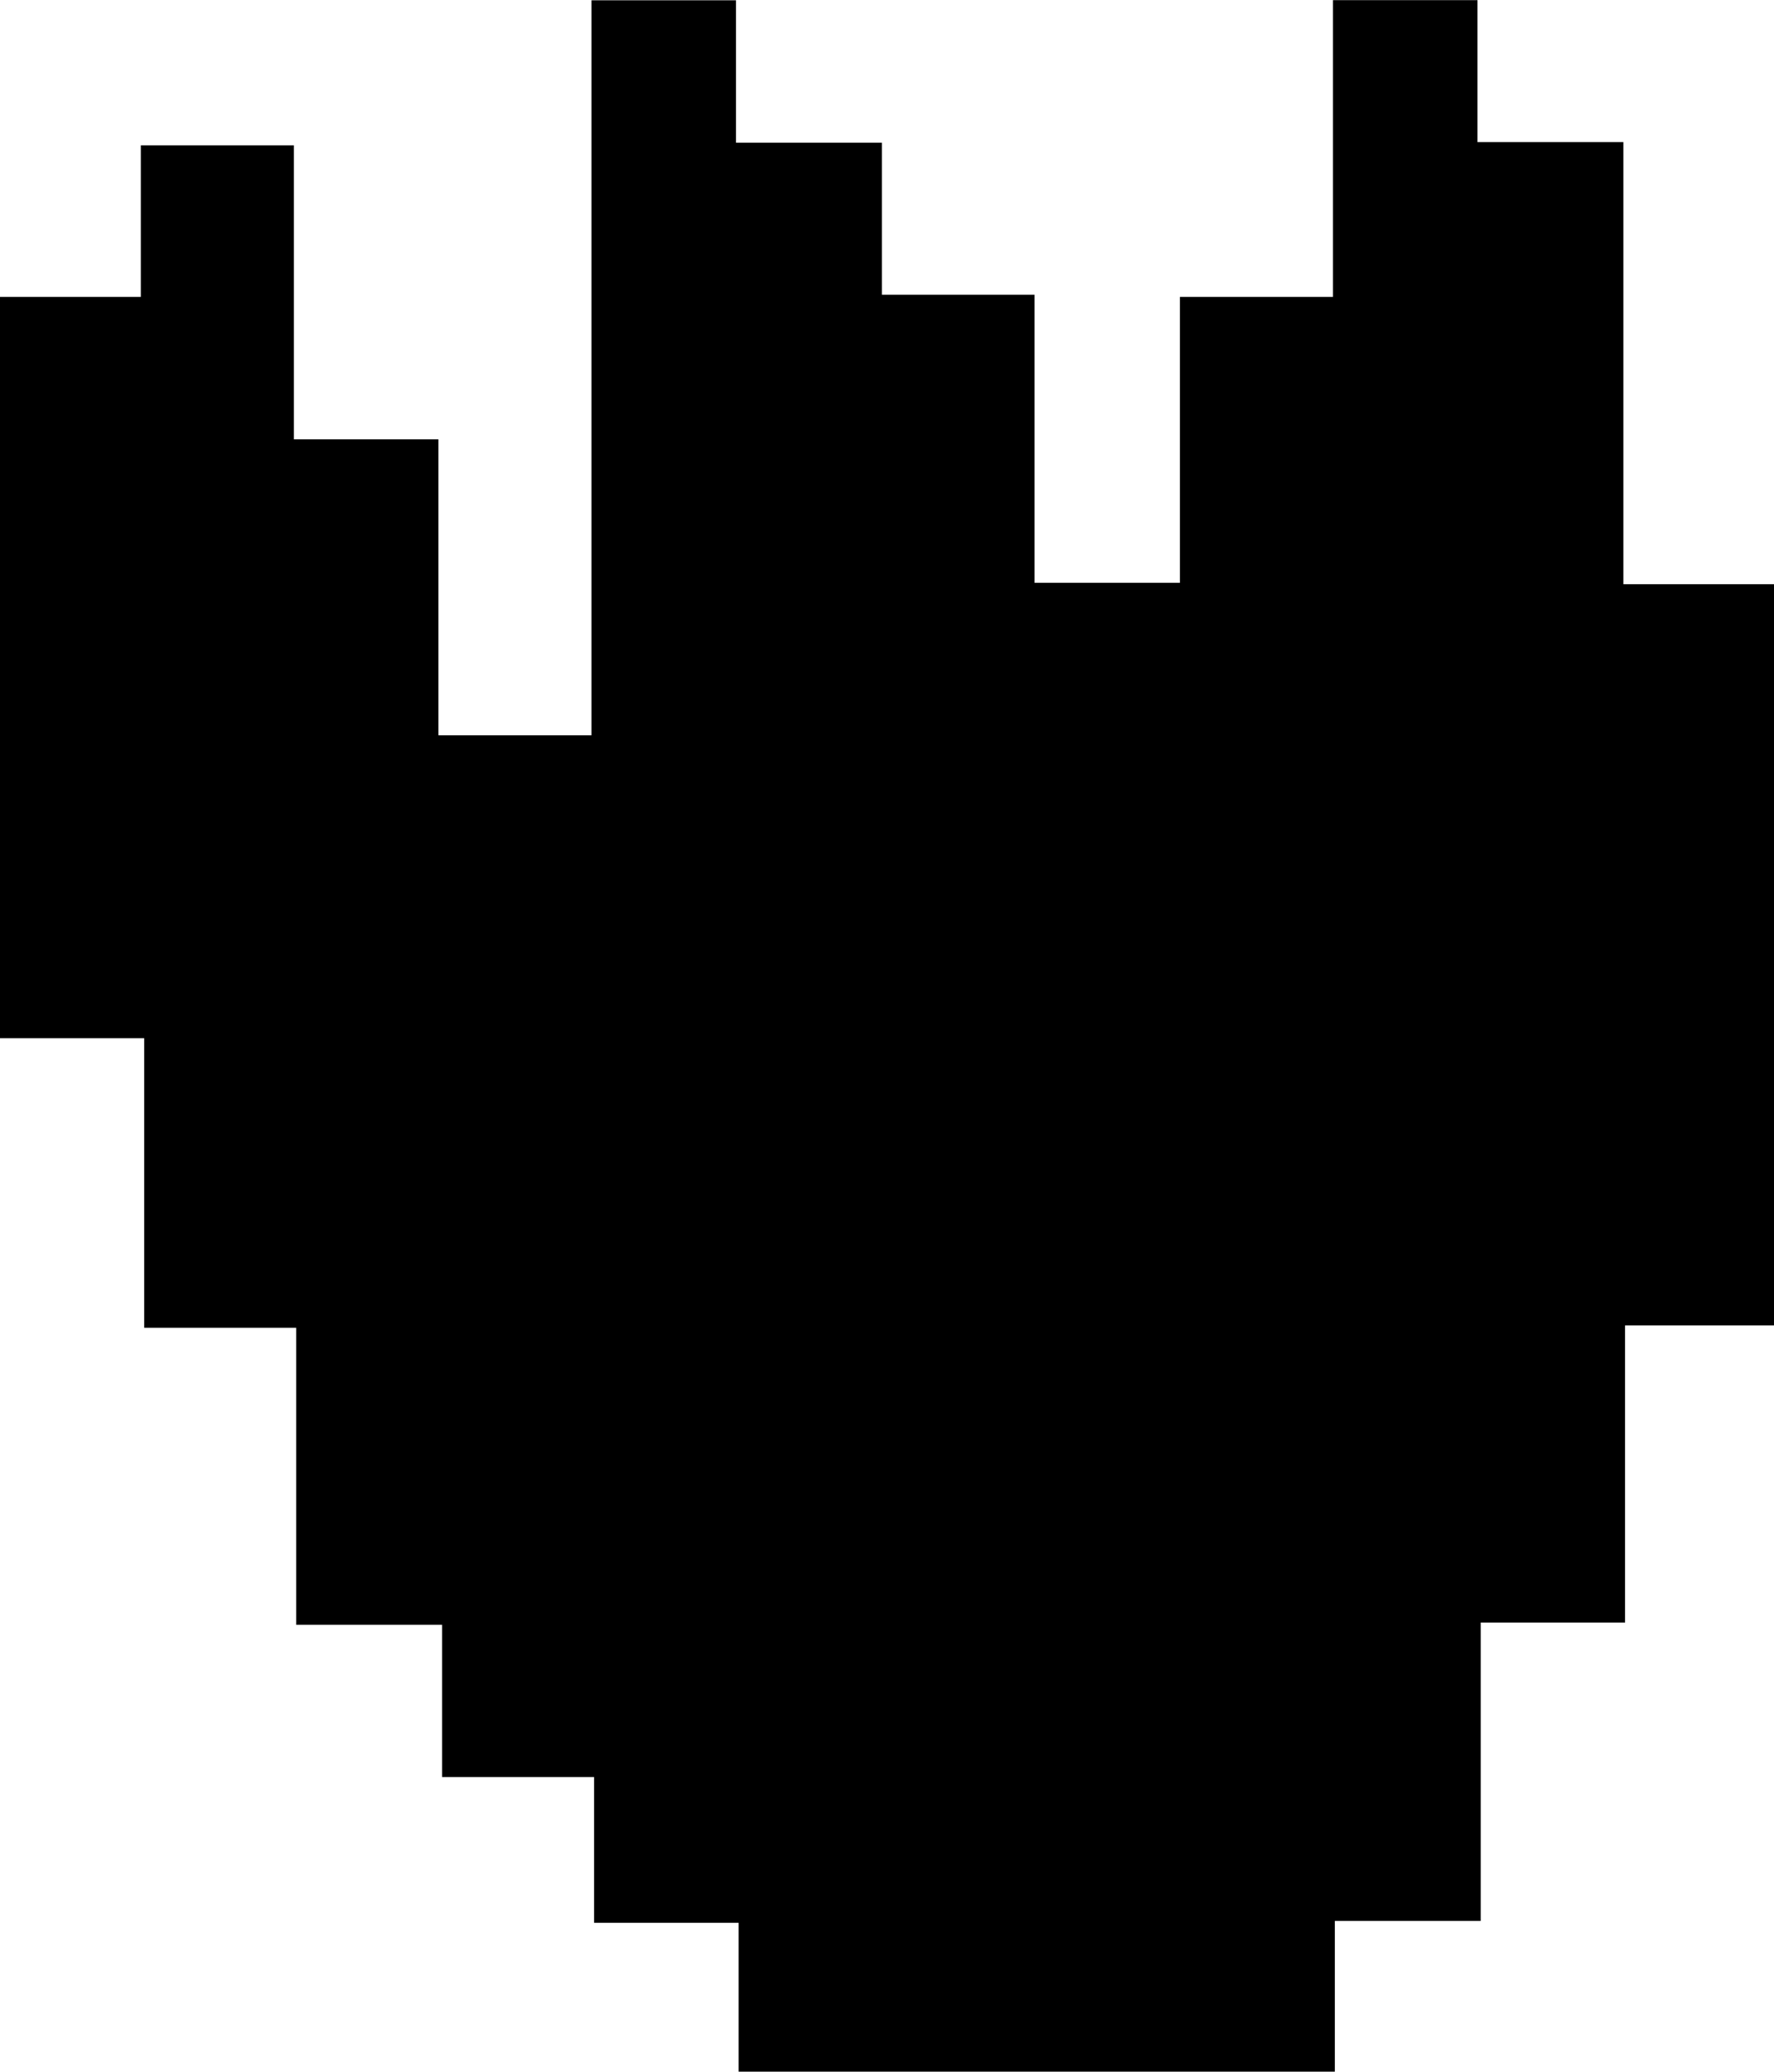 <svg id="Layer_1" data-name="Layer 1" xmlns="http://www.w3.org/2000/svg" viewBox="0 0 115.89 135.29"><path d="M-.27,77.66H-10.2V67.72h-9.53V48.32h-9.93V29.41h-9.42V-19h9.2v-9.9h10v19.2h9.44V9.63h10v-48H9v9.3h9.53v9.93H28.5V-.33H38V-19H48V-38.38h9.44v9.27h9.53V-.24h9.89V48.17H67.08v19.4H57.65V87.06H48.12V96.9H9.17V87.18H-.27Z" transform="translate(39.08 38.39)"/></svg>